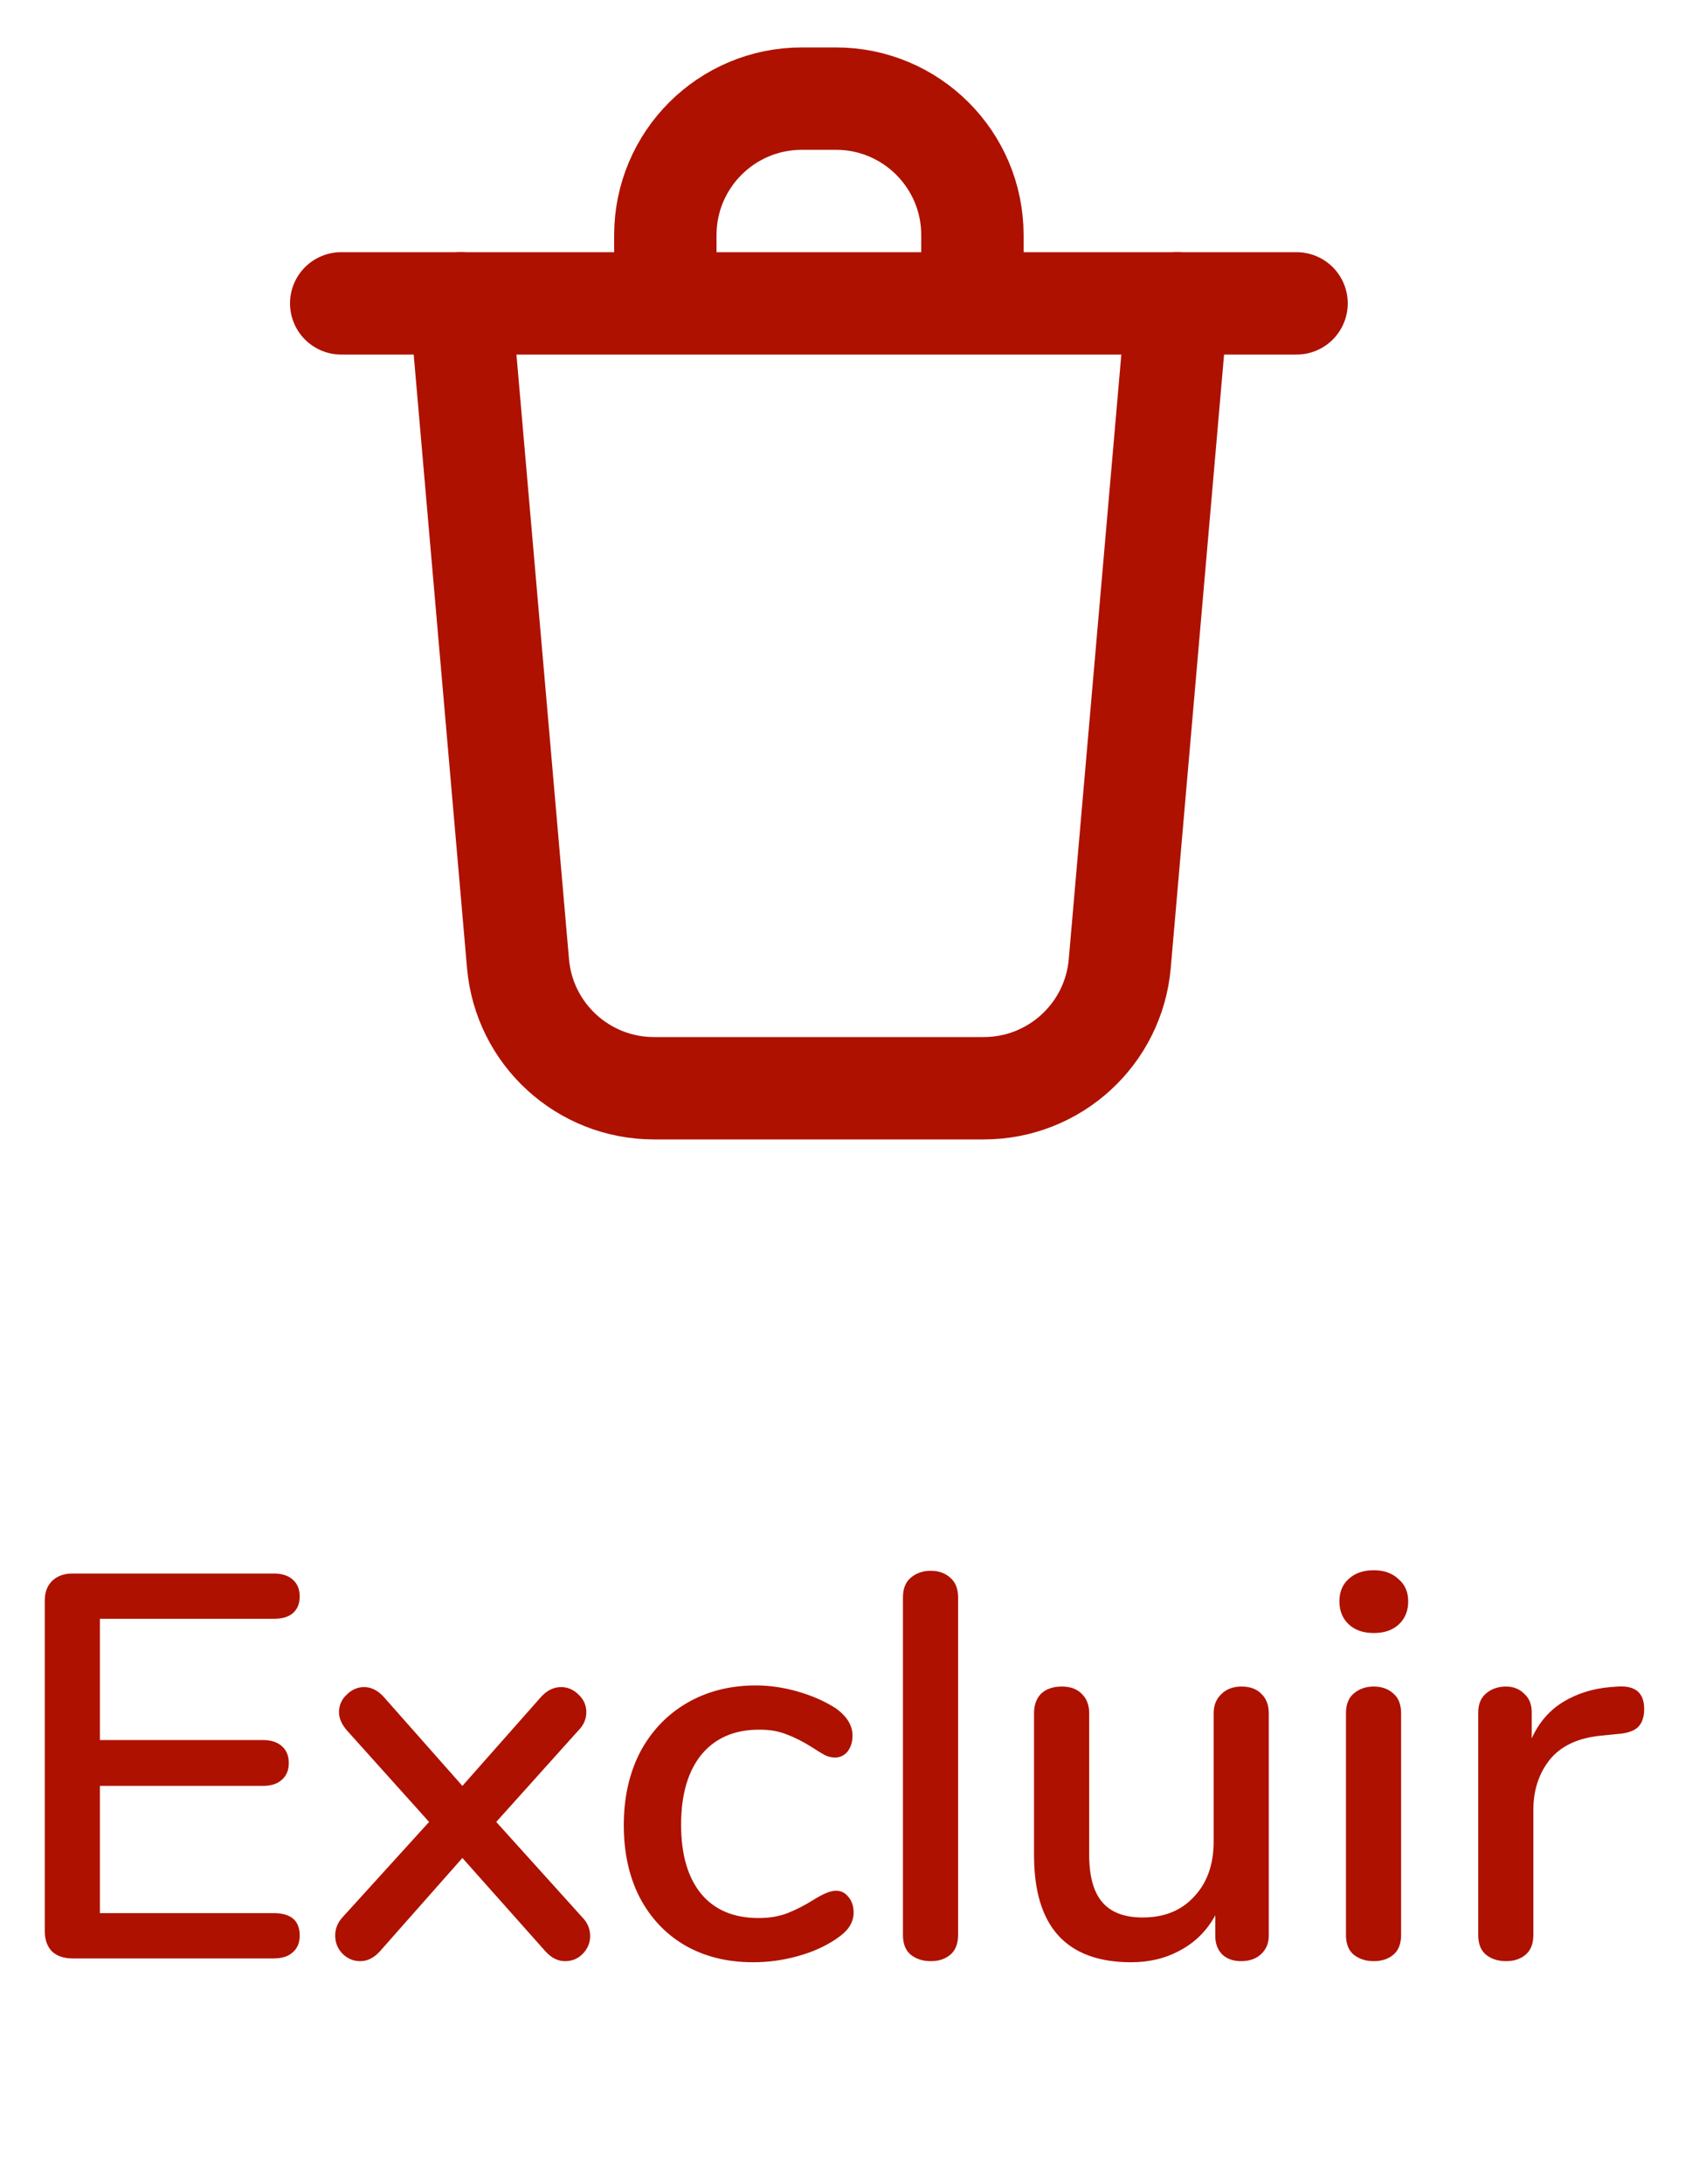 <svg width="25" height="32" viewBox="0 0 25 32" fill="none" xmlns="http://www.w3.org/2000/svg">
<g clip-path="url(#clip0_77601_9715)">
<path d="M6.75 4.445L7.591 14.119C7.681 15.152 8.546 15.945 9.584 15.945H14.416C15.454 15.945 16.319 15.152 16.409 14.119L17.25 4.445" stroke="#AE1100" stroke-width="1.5" stroke-linecap="round" stroke-linejoin="round"/>
<path d="M9.75 4.195V3.445C9.75 2.341 10.645 1.445 11.75 1.445H12.25C13.355 1.445 14.25 2.341 14.25 3.445V4.195" stroke="#AE1100" stroke-width="1.5" stroke-linecap="round" stroke-linejoin="round"/>
<path d="M5 4.445H19" stroke="#AE1100" stroke-width="1.5" stroke-linecap="round" stroke-linejoin="round"/>
</g>
<path d="M1.064 28.695C0.936 28.695 0.835 28.661 0.76 28.591C0.691 28.517 0.656 28.418 0.656 28.295V23.455C0.656 23.333 0.691 23.237 0.76 23.167C0.835 23.093 0.936 23.055 1.064 23.055H4.008C4.131 23.055 4.224 23.085 4.288 23.143C4.357 23.202 4.392 23.285 4.392 23.391C4.392 23.498 4.357 23.581 4.288 23.639C4.224 23.693 4.131 23.719 4.008 23.719H1.464V25.495H3.848C3.971 25.495 4.064 25.525 4.128 25.583C4.197 25.642 4.232 25.725 4.232 25.831C4.232 25.938 4.197 26.021 4.128 26.079C4.064 26.138 3.971 26.167 3.848 26.167H1.464V28.031H4.008C4.264 28.031 4.392 28.141 4.392 28.359C4.392 28.466 4.357 28.549 4.288 28.607C4.224 28.666 4.131 28.695 4.008 28.695H1.064ZM8.528 28.087C8.608 28.167 8.648 28.261 8.648 28.367C8.648 28.469 8.61 28.557 8.536 28.631C8.466 28.701 8.381 28.735 8.28 28.735C8.178 28.735 8.085 28.69 8 28.599L6.776 27.223L5.56 28.599C5.474 28.69 5.381 28.735 5.28 28.735C5.178 28.735 5.09 28.698 5.016 28.623C4.946 28.549 4.912 28.461 4.912 28.359C4.912 28.258 4.949 28.167 5.024 28.087L6.288 26.695L5.088 25.359C5.008 25.269 4.968 25.178 4.968 25.087C4.968 24.986 5.005 24.901 5.08 24.831C5.154 24.757 5.24 24.719 5.336 24.719C5.437 24.719 5.53 24.765 5.616 24.855L6.776 26.167L7.936 24.855C8.021 24.765 8.117 24.719 8.224 24.719C8.32 24.719 8.405 24.757 8.48 24.831C8.554 24.901 8.592 24.986 8.592 25.087C8.592 25.189 8.552 25.279 8.472 25.359L7.272 26.695L8.528 28.087ZM11.037 28.751C10.658 28.751 10.325 28.669 10.037 28.503C9.754 28.338 9.533 28.103 9.373 27.799C9.218 27.495 9.141 27.143 9.141 26.743C9.141 26.338 9.221 25.981 9.381 25.671C9.546 25.362 9.775 25.122 10.069 24.951C10.362 24.781 10.698 24.695 11.077 24.695C11.279 24.695 11.482 24.725 11.685 24.783C11.893 24.842 12.077 24.922 12.237 25.023C12.407 25.141 12.493 25.277 12.493 25.431C12.493 25.522 12.469 25.599 12.421 25.663C12.373 25.722 12.311 25.751 12.237 25.751C12.189 25.751 12.141 25.741 12.093 25.719C12.045 25.693 11.983 25.655 11.909 25.607C11.775 25.522 11.65 25.458 11.533 25.415C11.421 25.367 11.285 25.343 11.125 25.343C10.762 25.343 10.479 25.466 10.277 25.711C10.079 25.957 9.981 26.298 9.981 26.735C9.981 27.173 10.079 27.511 10.277 27.751C10.474 27.986 10.754 28.103 11.117 28.103C11.277 28.103 11.418 28.079 11.541 28.031C11.663 27.983 11.789 27.919 11.917 27.839C11.975 27.802 12.034 27.77 12.093 27.743C12.151 27.717 12.205 27.703 12.253 27.703C12.327 27.703 12.389 27.735 12.437 27.799C12.485 27.858 12.509 27.933 12.509 28.023C12.509 28.098 12.487 28.167 12.445 28.231C12.407 28.29 12.341 28.351 12.245 28.415C12.085 28.522 11.898 28.605 11.685 28.663C11.471 28.722 11.255 28.751 11.037 28.751ZM13.64 28.735C13.523 28.735 13.424 28.703 13.344 28.639C13.269 28.575 13.232 28.479 13.232 28.351V23.407C13.232 23.279 13.269 23.183 13.344 23.119C13.424 23.05 13.523 23.015 13.64 23.015C13.757 23.015 13.853 23.05 13.928 23.119C14.002 23.183 14.04 23.279 14.04 23.407V28.351C14.04 28.479 14.002 28.575 13.928 28.639C13.853 28.703 13.757 28.735 13.64 28.735ZM18.193 24.711C18.316 24.711 18.412 24.746 18.481 24.815C18.556 24.885 18.593 24.981 18.593 25.103V28.359C18.593 28.471 18.556 28.562 18.481 28.631C18.407 28.701 18.308 28.735 18.185 28.735C18.073 28.735 17.983 28.703 17.913 28.639C17.844 28.57 17.809 28.479 17.809 28.367V28.063C17.687 28.287 17.516 28.458 17.297 28.575C17.084 28.693 16.844 28.751 16.577 28.751C15.628 28.751 15.153 28.229 15.153 27.183V25.103C15.153 24.981 15.188 24.885 15.257 24.815C15.332 24.746 15.433 24.711 15.561 24.711C15.684 24.711 15.78 24.746 15.849 24.815C15.924 24.885 15.961 24.981 15.961 25.103V27.175C15.961 27.49 16.025 27.722 16.153 27.871C16.281 28.021 16.479 28.095 16.745 28.095C17.06 28.095 17.311 27.994 17.497 27.791C17.689 27.589 17.785 27.319 17.785 26.983V25.103C17.785 24.986 17.823 24.893 17.897 24.823C17.972 24.749 18.071 24.711 18.193 24.711ZM20.132 28.735C20.015 28.735 19.916 28.703 19.836 28.639C19.761 28.575 19.724 28.479 19.724 28.351V25.103C19.724 24.975 19.761 24.879 19.836 24.815C19.916 24.746 20.015 24.711 20.132 24.711C20.249 24.711 20.345 24.746 20.42 24.815C20.495 24.879 20.532 24.975 20.532 25.103V28.351C20.532 28.479 20.495 28.575 20.42 28.639C20.345 28.703 20.249 28.735 20.132 28.735ZM20.132 23.927C19.977 23.927 19.855 23.885 19.764 23.799C19.673 23.714 19.628 23.602 19.628 23.463C19.628 23.325 19.673 23.215 19.764 23.135C19.855 23.05 19.977 23.007 20.132 23.007C20.281 23.007 20.401 23.05 20.492 23.135C20.588 23.215 20.636 23.325 20.636 23.463C20.636 23.602 20.591 23.714 20.5 23.799C20.409 23.885 20.287 23.927 20.132 23.927ZM23.71 24.711C23.966 24.695 24.094 24.805 24.094 25.039C24.094 25.157 24.064 25.245 24.006 25.303C23.947 25.362 23.846 25.397 23.702 25.407L23.462 25.431C23.126 25.463 22.875 25.581 22.71 25.783C22.55 25.986 22.47 26.231 22.47 26.519V28.351C22.47 28.479 22.432 28.575 22.358 28.639C22.283 28.703 22.187 28.735 22.07 28.735C21.952 28.735 21.854 28.703 21.774 28.639C21.699 28.575 21.662 28.479 21.662 28.351V25.095C21.662 24.973 21.699 24.879 21.774 24.815C21.854 24.746 21.952 24.711 22.07 24.711C22.176 24.711 22.264 24.746 22.334 24.815C22.408 24.879 22.446 24.97 22.446 25.087V25.471C22.552 25.237 22.707 25.058 22.91 24.935C23.112 24.813 23.342 24.741 23.598 24.719L23.71 24.711Z" fill="#AE1100"/>
<defs>
<clipPath id="clip0_77601_9715">
<rect width="17" height="16" fill="white" transform="translate(4 0.695)"/>
</clipPath>
</defs>
</svg>
